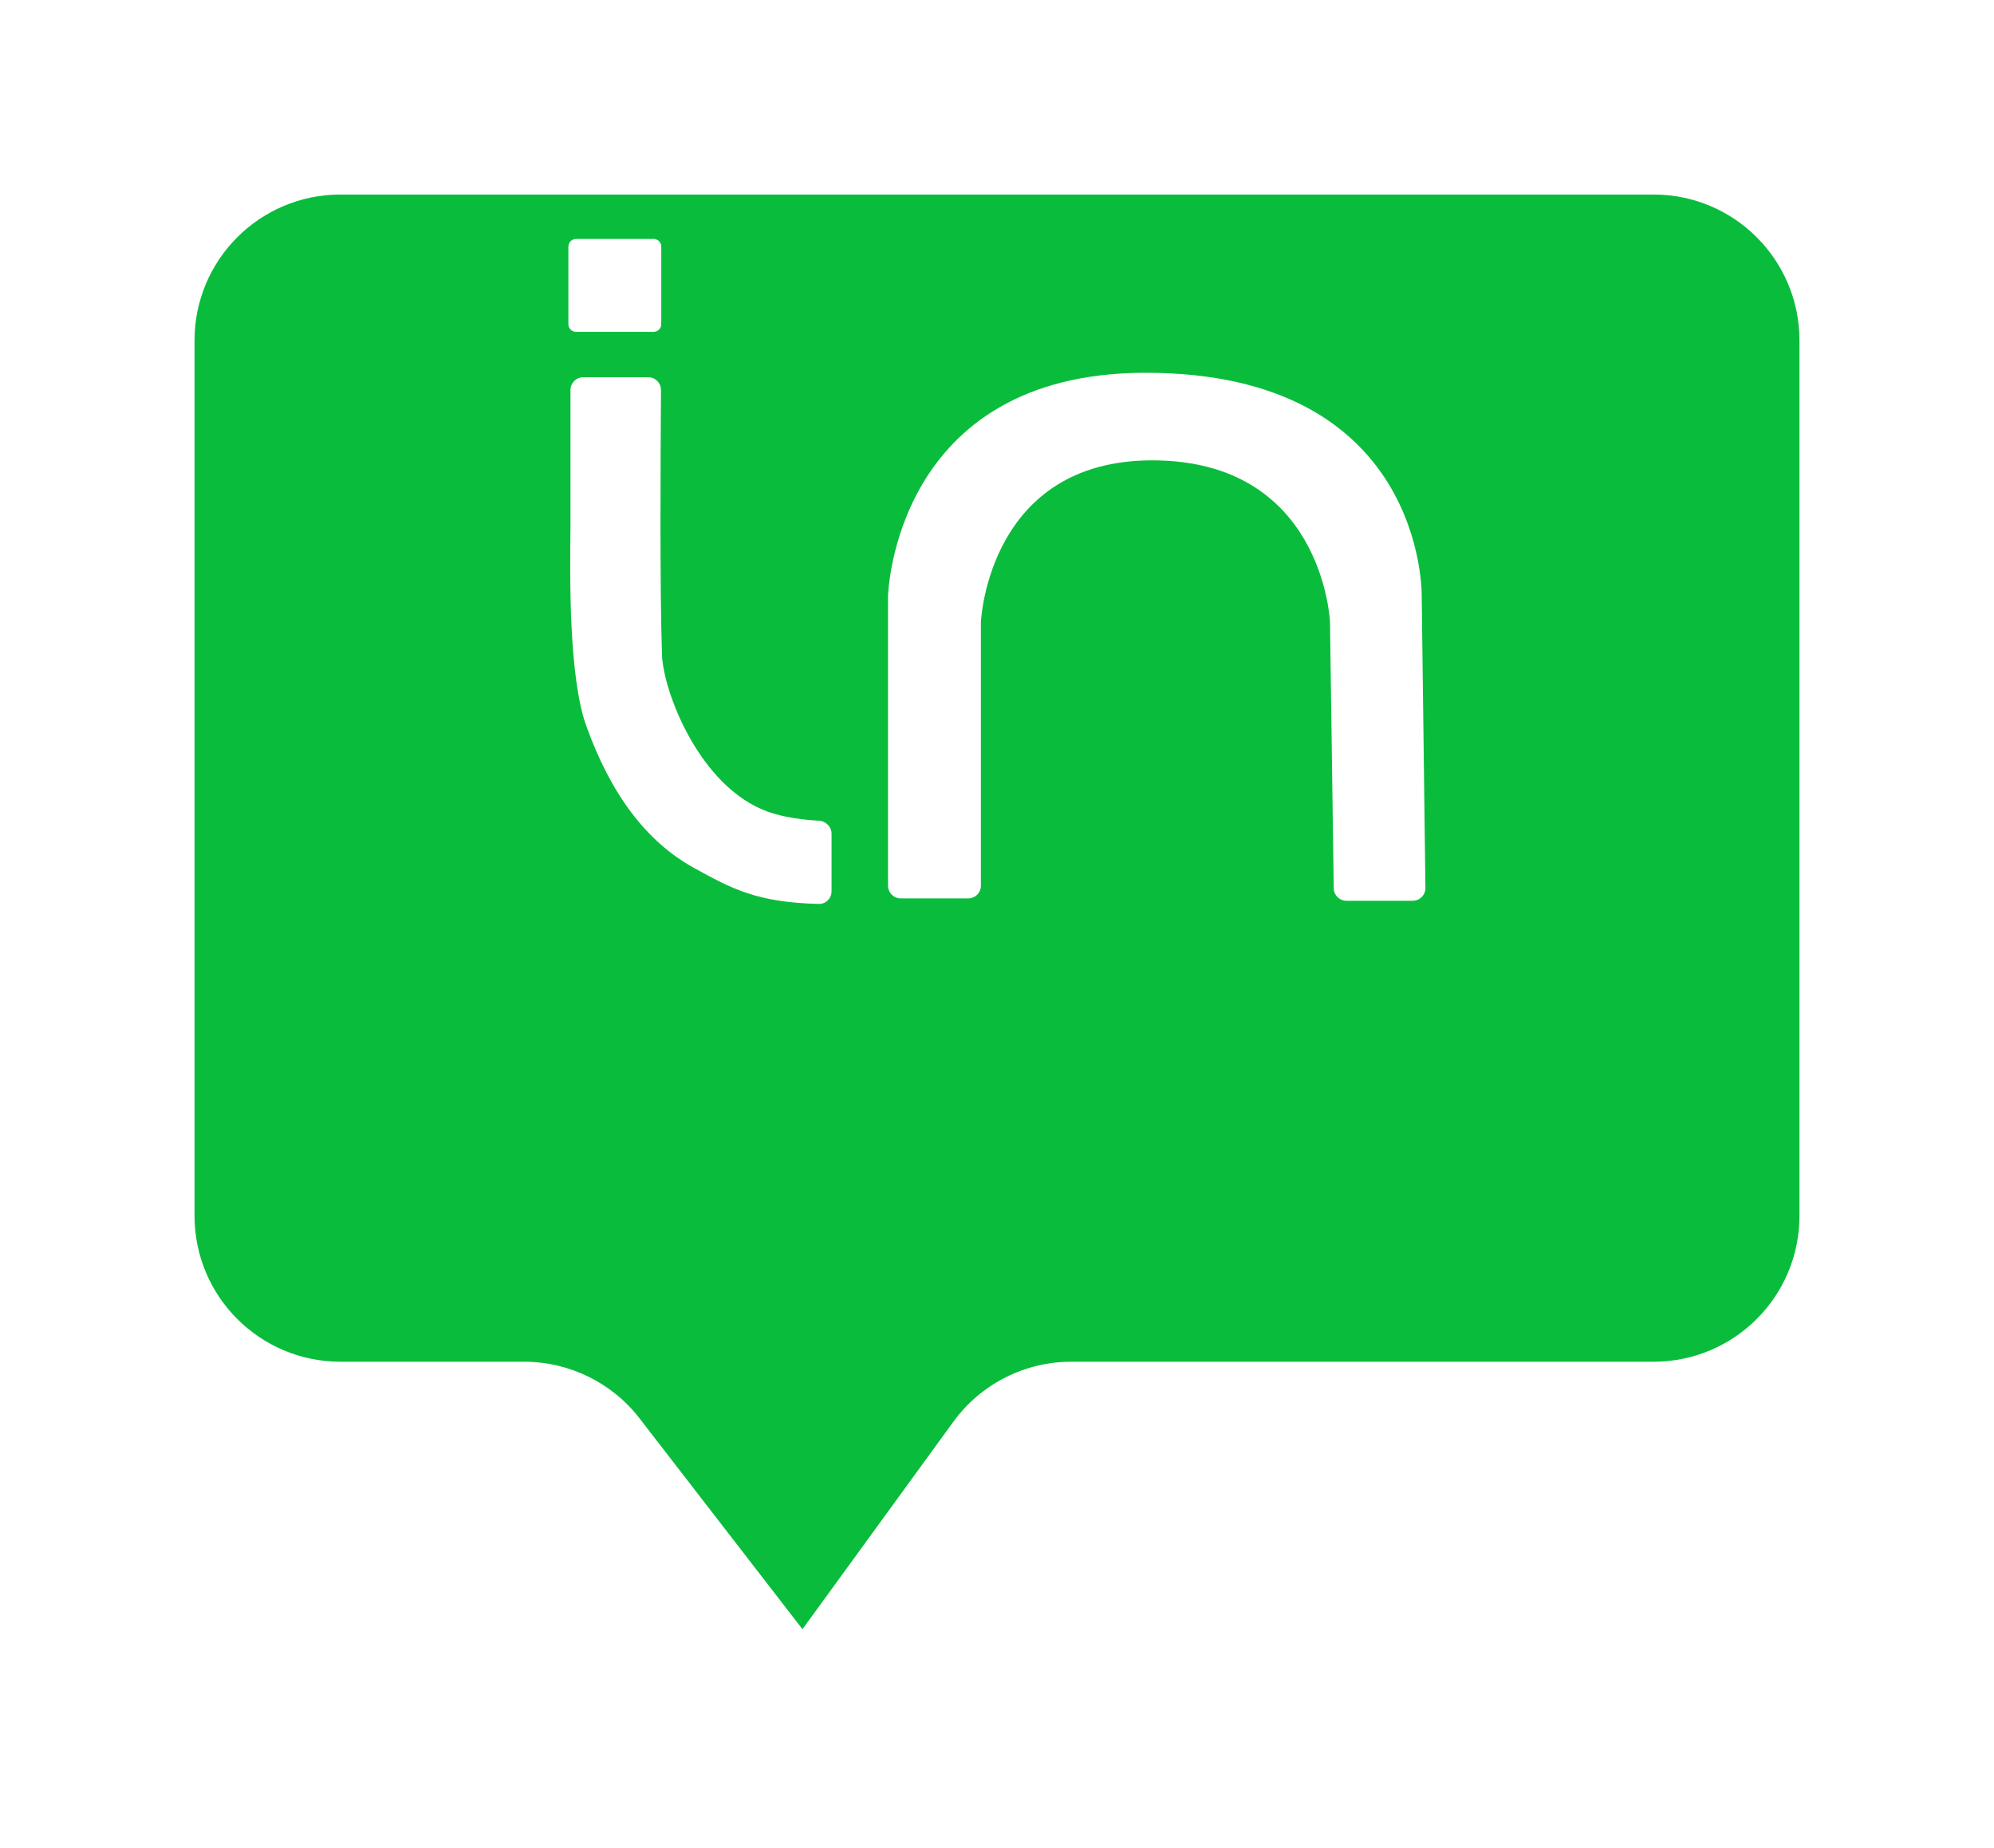 <svg width="41" height="38" viewBox="0 0 41 38" fill="none" xmlns="http://www.w3.org/2000/svg">
<g id="12">
<g id="Rectangle 20" filter="url(#filter0_d_39_79)">
<path d="M4 3C4 1.343 5.343 0 7 0H34C35.657 0 37 1.343 37 3V21C37 22.657 35.657 24 34 24H22.028C21.068 24 20.166 24.459 19.602 25.235L16.5 29.5L13.151 25.166C12.583 24.43 11.706 24 10.777 24H7C5.343 24 4 22.657 4 21V3Z" fill="#0ABC3C"/>
</g>
<g id="1">
<path id="Vector 2" d="M18.259 12.27V18.211C18.259 18.356 18.376 18.473 18.521 18.473H19.907C20.052 18.473 20.169 18.356 20.169 18.211V12.797L20.169 12.796C20.169 12.793 20.169 12.792 20.169 12.789C20.175 12.674 20.368 9.466 23.691 9.466C27.177 9.466 27.344 12.719 27.347 12.791L27.347 12.795L27.424 18.264C27.425 18.407 27.542 18.522 27.686 18.522H29.047C29.193 18.522 29.311 18.403 29.309 18.257L29.233 12.272L29.233 12.266C29.235 12.169 29.272 7.665 23.555 7.665C18.396 7.665 18.26 12.205 18.259 12.267L18.259 12.27Z" fill="white"/>
<g id="Union">
<path d="M11.844 4.913C11.757 4.913 11.687 4.984 11.687 5.07V6.666C11.687 6.753 11.757 6.823 11.844 6.823H13.44C13.527 6.823 13.597 6.753 13.597 6.666V5.07C13.597 4.984 13.527 4.913 13.44 4.913H11.844Z" fill="white"/>
<path d="M11.73 8.019V10.85C11.717 11.875 11.695 13.928 12.056 14.929C12.553 16.309 13.273 17.297 14.271 17.847C15.051 18.277 15.56 18.554 16.836 18.587C16.981 18.59 17.098 18.473 17.098 18.328V17.145C17.098 17 16.981 16.883 16.836 16.875C16.552 16.86 16.13 16.814 15.782 16.688C14.385 16.18 13.638 14.226 13.612 13.463C13.565 12.106 13.582 9.419 13.591 8.021C13.592 7.876 13.475 7.757 13.329 7.757H11.992C11.847 7.757 11.73 7.875 11.73 8.019Z" fill="white"/>
</g>
</g>
</g>
<defs>
<filter id="filter0_d_39_79" x="0" y="0" width="41" height="37.5" filterUnits="userSpaceOnUse" color-interpolation-filters="sRGB">
<feFlood flood-opacity="0" result="BackgroundImageFix"/>
<feColorMatrix in="SourceAlpha" type="matrix" values="0 0 0 0 0 0 0 0 0 0 0 0 0 0 0 0 0 0 127 0" result="hardAlpha"/>
<feOffset dy="4"/>
<feGaussianBlur stdDeviation="2"/>
<feComposite in2="hardAlpha" operator="out"/>
<feColorMatrix type="matrix" values="0 0 0 0 0 0 0 0 0 0 0 0 0 0 0 0 0 0 0.25 0"/>
<feBlend mode="normal" in2="BackgroundImageFix" result="effect1_dropShadow_39_79"/>
<feBlend mode="normal" in="SourceGraphic" in2="effect1_dropShadow_39_79" result="shape"/>
</filter>
</defs>
</svg>
